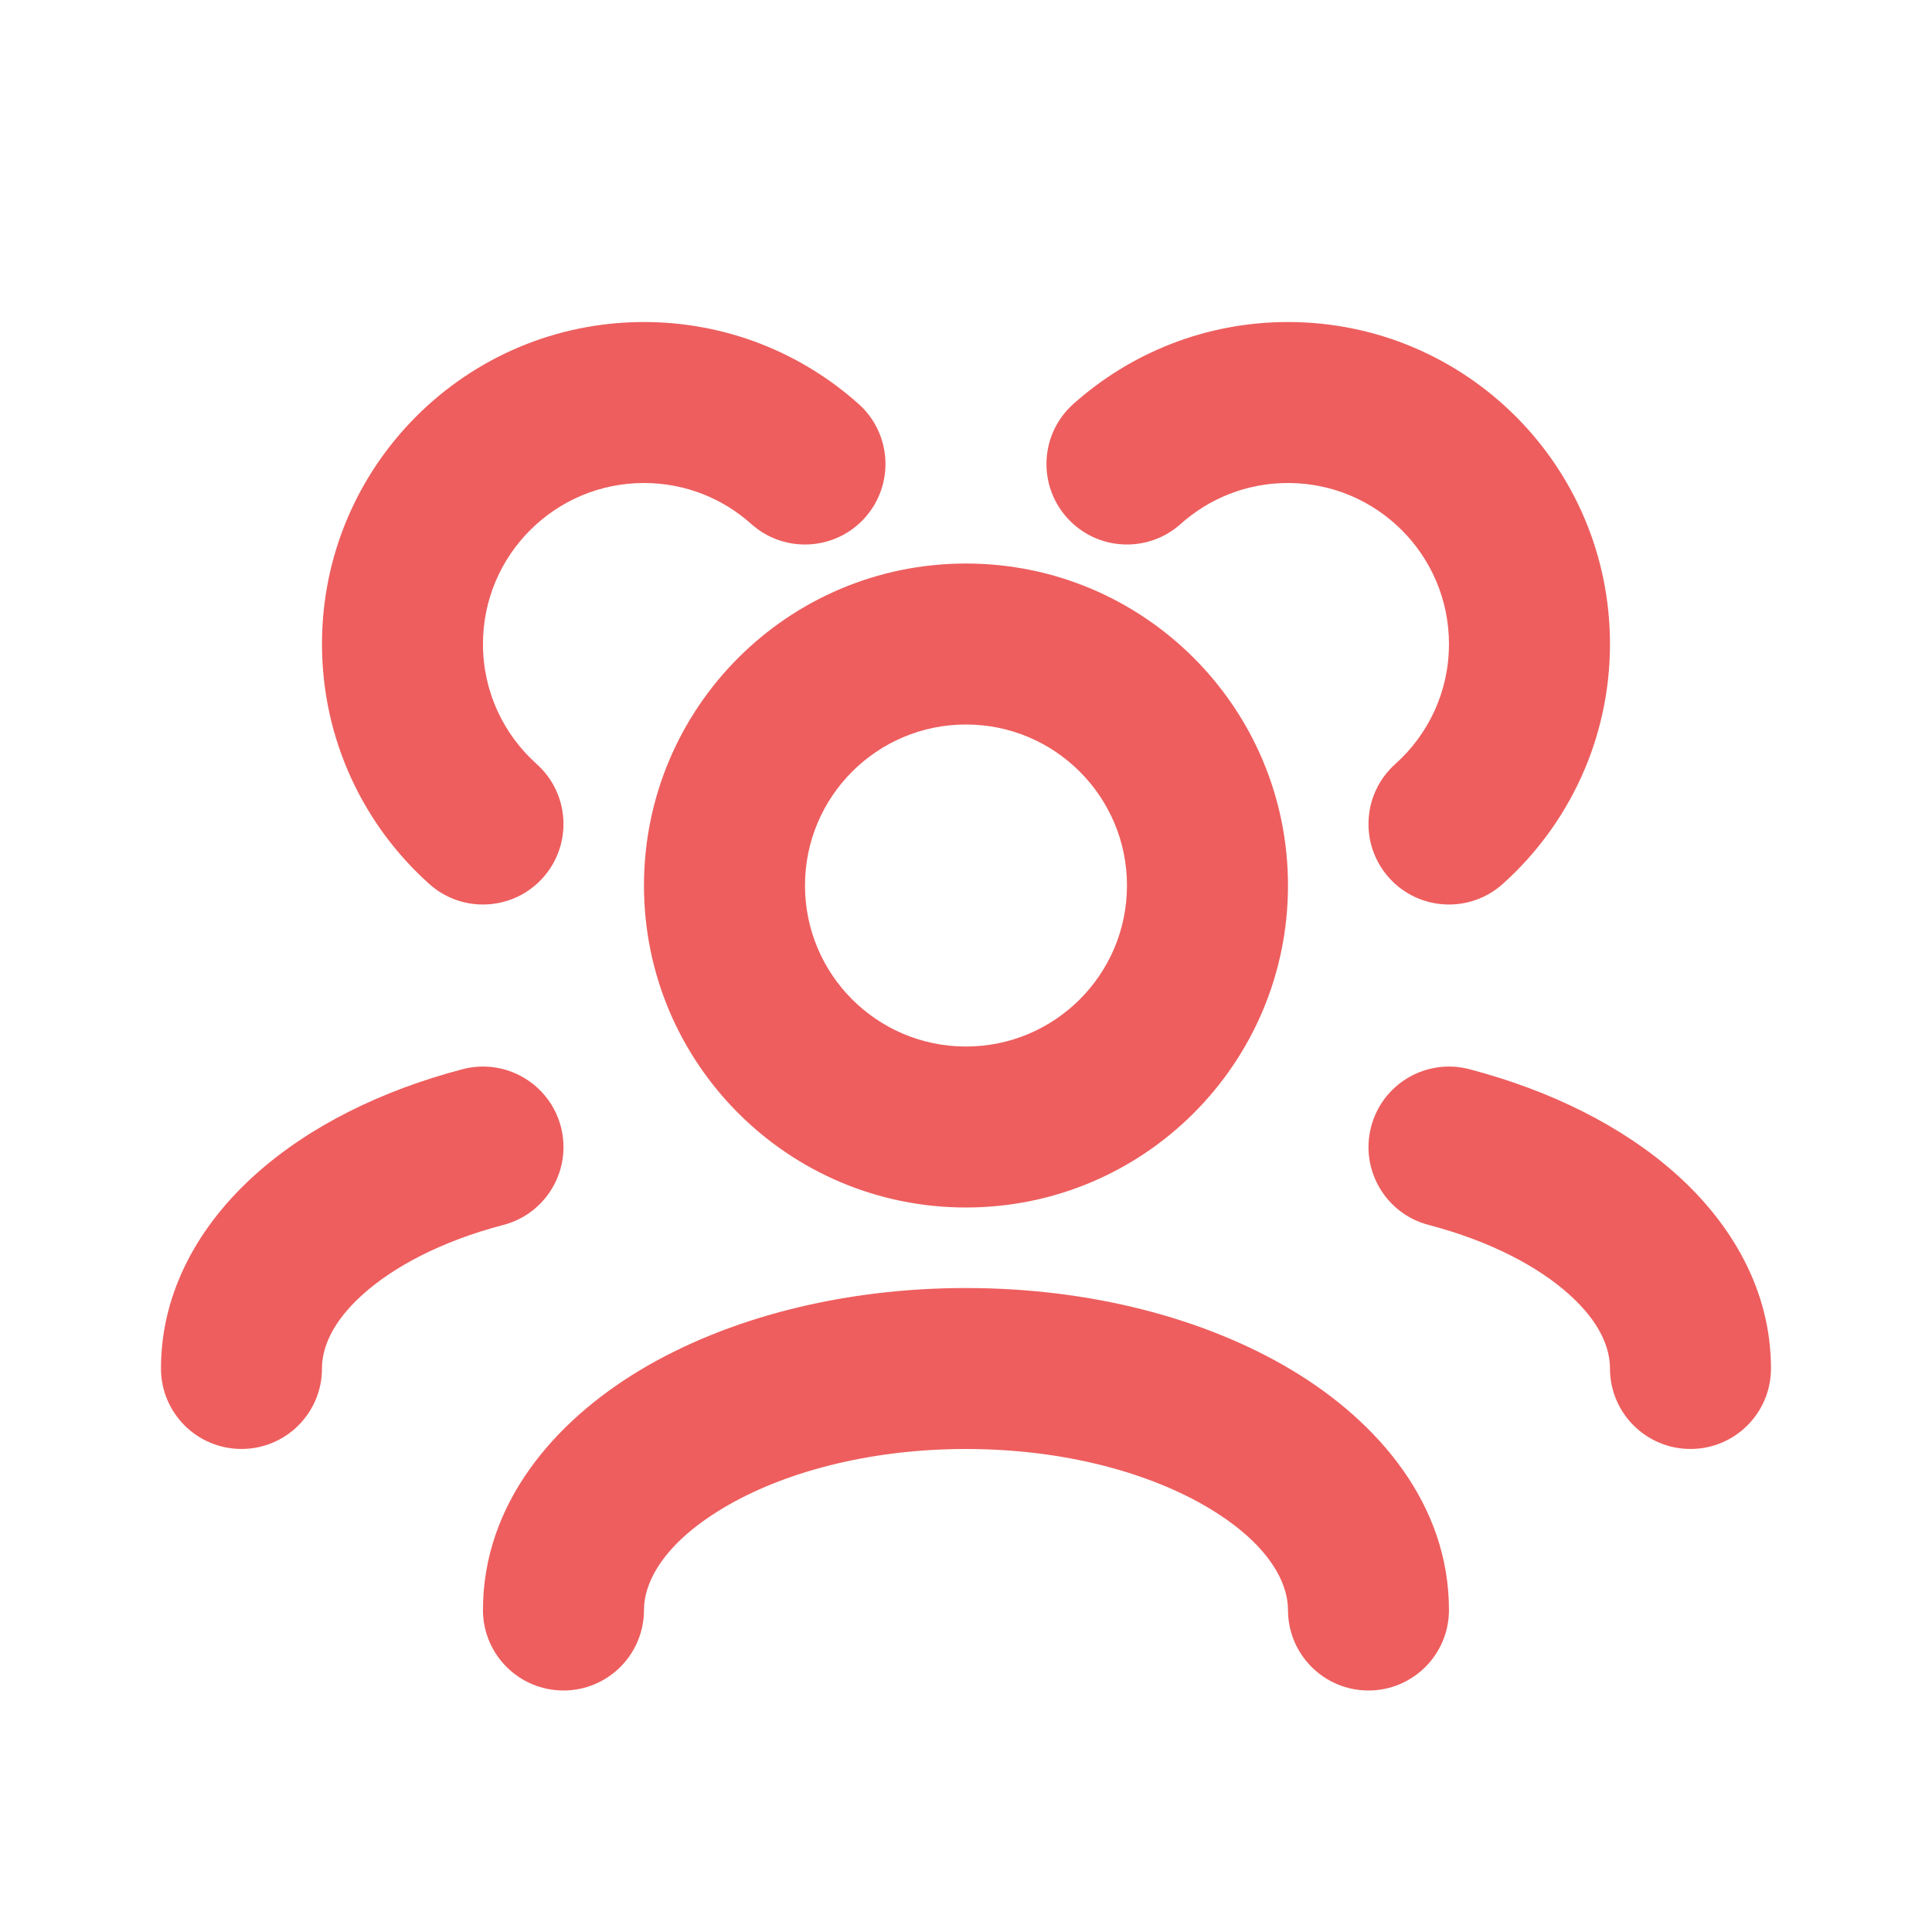 <svg width="50" height="50" viewBox="0 0 50 50" fill="none" xmlns="http://www.w3.org/2000/svg">
<path fill-rule="evenodd" clip-rule="evenodd" d="M33.333 12.5C32.264 12.5 31.294 12.9 30.555 13.561C29.698 14.328 28.381 14.255 27.614 13.398C26.846 12.54 26.919 11.223 27.777 10.456C29.25 9.138 31.2 8.334 33.333 8.334C37.935 8.334 41.666 12.065 41.666 16.667C41.666 19.135 40.59 21.355 38.889 22.878C38.031 23.645 36.714 23.572 35.947 22.715C35.18 21.857 35.253 20.54 36.11 19.773C36.966 19.007 37.499 17.901 37.499 16.667C37.499 14.366 35.634 12.5 33.333 12.5ZM20.833 22.917C20.833 20.616 22.698 18.75 24.999 18.75C27.3 18.75 29.166 20.616 29.166 22.917C29.166 25.218 27.3 27.084 24.999 27.084C22.698 27.084 20.833 25.218 20.833 22.917ZM24.999 14.584C20.397 14.584 16.666 18.314 16.666 22.917C16.666 27.519 20.397 31.25 24.999 31.25C29.602 31.25 33.333 27.519 33.333 22.917C33.333 18.314 29.602 14.584 24.999 14.584ZM14.515 29.158C14.806 30.271 14.141 31.41 13.028 31.701C11.429 32.12 10.188 32.781 9.388 33.501C8.593 34.215 8.333 34.882 8.333 35.416C8.333 36.567 7.4 37.499 6.249 37.499C5.099 37.499 4.166 36.567 4.166 35.416C4.166 33.388 5.191 31.671 6.602 30.403C8.007 29.139 9.891 28.216 11.971 27.671C13.084 27.379 14.223 28.045 14.515 29.158ZM38.028 27.671C36.915 27.379 35.776 28.045 35.485 29.158C35.193 30.271 35.859 31.41 36.972 31.701C38.571 32.12 39.811 32.781 40.611 33.501C41.406 34.215 41.666 34.882 41.666 35.416C41.666 36.567 42.599 37.499 43.75 37.499C44.901 37.499 45.833 36.567 45.833 35.416C45.833 33.388 44.808 31.671 43.398 30.403C41.993 29.139 40.108 28.216 38.028 27.671ZM16.666 41.667C16.666 40.96 17.154 39.965 18.706 39.034C20.215 38.128 22.436 37.5 24.999 37.5C27.563 37.5 29.783 38.128 31.293 39.034C32.844 39.965 33.333 40.96 33.333 41.667C33.333 42.817 34.265 43.75 35.416 43.75C36.567 43.75 37.499 42.817 37.499 41.667C37.499 38.922 35.656 36.792 33.437 35.461C31.177 34.105 28.189 33.334 24.999 33.334C21.81 33.334 18.822 34.105 16.562 35.461C14.343 36.792 12.499 38.922 12.499 41.667C12.499 42.817 13.432 43.75 14.583 43.75C15.733 43.75 16.666 42.817 16.666 41.667ZM16.666 8.334C12.064 8.334 8.333 12.065 8.333 16.667C8.333 19.135 9.408 21.355 11.11 22.878C11.967 23.645 13.284 23.572 14.052 22.715C14.819 21.857 14.746 20.54 13.889 19.773C13.033 19.007 12.499 17.901 12.499 16.667C12.499 14.366 14.365 12.5 16.666 12.5C17.735 12.5 18.705 12.9 19.443 13.561C20.301 14.328 21.618 14.255 22.385 13.398C23.152 12.54 23.079 11.223 22.222 10.456C20.749 9.138 18.799 8.334 16.666 8.334Z" fill="#EE5E5E"/>
</svg>
